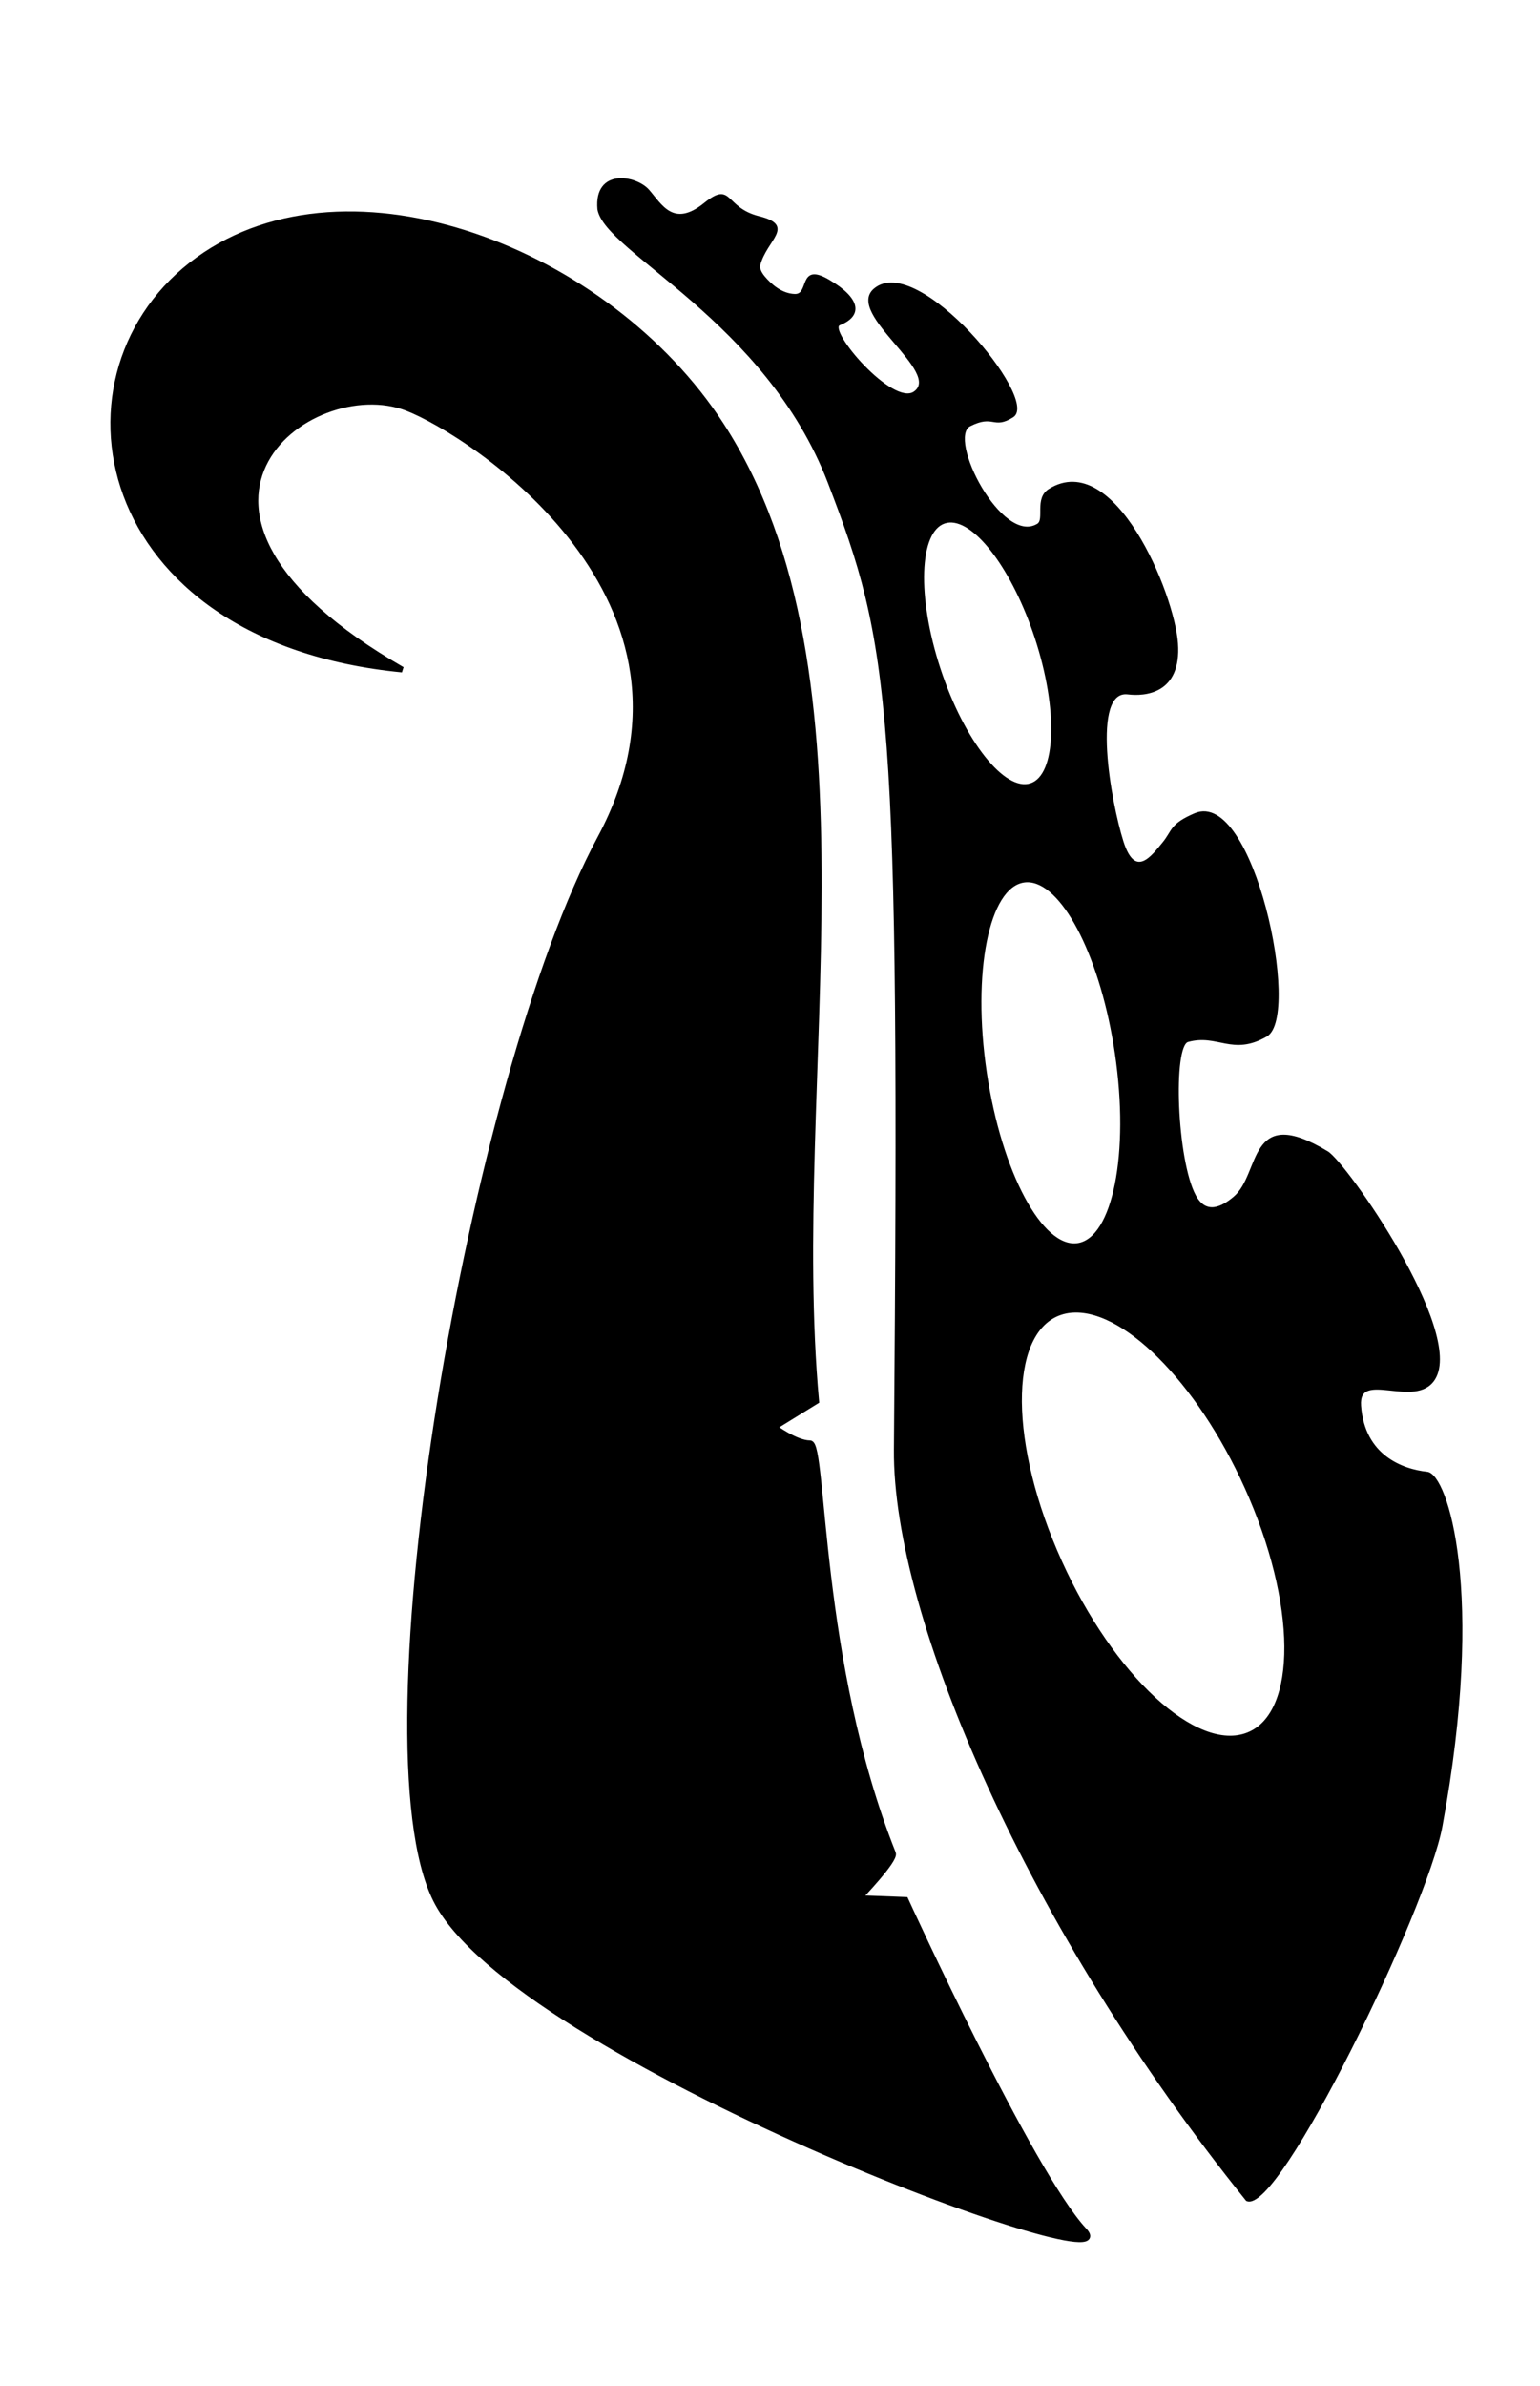 <?xml version="1.0" encoding="UTF-8" standalone="no"?>
<svg
   xmlns:dc="http://purl.org/dc/elements/1.1/"
   xmlns:cc="http://creativecommons.org/ns#"
   xmlns:rdf="http://www.w3.org/1999/02/22-rdf-syntax-ns#"
   xmlns:svg="http://www.w3.org/2000/svg"
   xmlns="http://www.w3.org/2000/svg"
   viewBox="0 0 82.667 128"
   height="128"
   width="82.667"
   id="svg2"
   version="1.1">
  <defs
     id="defs6" />
  <g
     style="opacity:1"
     id="layer1">
    <path
       id="path4495"
       d="m 33.139,9.619 c -0.611,0.078 -1.115,0.521 -1.02,1.6 0.384,2.301 9.013,5.945 12.369,14.67 3.356,8.725 3.882,11.842 3.547,51.871 -0.076,9.014 7.191,25.744 18.889,40.27 1.678,0.815 9.629,-15.607 10.451,-20.039 2.349,-12.656 0.264,-18.875 -0.767,-18.985 -1.342,-0.144 -3.404,-0.9 -3.596,-3.595 -0.144,-2.013 2.973,0.178 3.979,-1.438 1.582,-2.541 -4.747,-11.564 -5.737,-12.162 -4.274,-2.583 -3.5,1.159 -5.002,2.43 -0.623,0.527 -1.514,1.013 -2.109,-0.096 -1.018,-1.897 -1.246,-8.053 -0.383,-8.293 1.613,-0.448 2.396,0.766 4.218,-0.289 1.822,-1.055 -0.73,-13.219 -3.835,-11.888 -1.342,0.575 -1.159,0.909 -1.725,1.582 -0.519,0.617 -1.487,2.013 -2.158,-0.097 -0.671,-2.109 -1.768,-8.208 0.287,-7.957 0.879,0.107 2.828,-9.38e-4 2.637,-2.686 -0.192,-2.685 -3.4,-10.403 -6.855,-8.245 -0.767,0.479 -0.191,1.606 -0.623,1.87 -1.953,1.194 -4.952,-4.664 -3.645,-5.322 1.294,-0.652 1.255,0.187 2.302,-0.479 1.392,-0.885 -5.132,-8.81 -7.43,-6.809 -1.486,1.294 3.7,4.427 2.156,5.514 -1.185,0.834 -4.746,-3.355 -4.027,-3.643 1.237,-0.495 1.056,-1.391 -0.574,-2.35 -1.63,-0.959 -0.965,0.791 -1.822,0.768 -0.729,-0.02 -1.314,-0.557 -1.65,-0.958 -0.202,-0.241 -0.299,-0.478 -0.255,-0.648 0.355,-1.373 1.905,-2.086 -0.013,-2.566 -1.918,-0.479 -1.438,-1.917 -2.924,-0.719 -1.692,1.365 -2.348,0.048 -3.02,-0.719 C 34.469,9.829 33.75,9.541 33.139,9.619 Z M 50.971,27.982 h 0.002 c 1.435,-0.073 3.431,2.615 4.619,6.219 1.277,3.876 1.16,7.398 -0.262,7.867 -1.422,0.469 -3.611,-2.292 -4.889,-6.168 -1.277,-3.876 -1.16,-7.398 0.262,-7.867 0.086,-0.029 0.175,-0.046 0.268,-0.051 z m 4.348,19.307 c 1.857,0.233 3.835,4.215 4.576,9.211 0.797,5.371 -0.119,9.955 -2.045,10.24 -1.926,0.285 -4.133,-3.836 -4.93,-9.205 -0.797,-5.37 0.118,-9.955 2.043,-10.242 0.116,-0.018 0.235,-0.019 0.355,-0.004 z m 2.301,23.078 c 2.906,-0.143 7.004,4.17 9.48,9.979 2.664,6.246 2.495,11.944 -0.377,12.729 -2.873,0.785 -7.363,-3.646 -10.027,-9.895 -2.664,-6.247 -2.494,-11.946 0.379,-12.729 0.174,-0.047 0.356,-0.075 0.545,-0.084 z"
       style="opacity:1;fill:#000000;fill-opacity:1;stroke:#000000;stroke-width:0.1;stroke-linecap:butt;stroke-linejoin:miter;stroke-miterlimit:4;stroke-dasharray:none;stroke-opacity:1" />
  </g>
  <g
     style="opacity:1"
     id="layer2">
    <path
       id="path4487"
       d="M 21.589,35.923 C 4.894,34.296 2.395,19.863 10.645,13.925 c 8.109,-5.836 21.969,-0.499 28.052,8.854 8.761,13.471 3.555,35.218 5.12,52.392 l -2.253,1.39 c 0,0 1.151,0.863 1.918,0.863 0.767,0 0.372,11.738 4.458,22.004 0.142,0.358 -1.822,2.397 -1.822,2.397 l 2.493,0.096 c 0,0 6.712,14.669 9.588,17.738 2.876,3.068 -30.585,-9.3 -34.804,-17.738 C 19.176,93.484 25.312,57.817 32.215,44.969 39.119,32.121 25.25,23.204 21.851,21.892 16.58,19.858 6.669,27.337 21.589,35.923 Z"
       style="fill:#000000;fill-opacity:1;stroke:#000000;stroke-width:0.3;stroke-linecap:butt;stroke-linejoin:miter;stroke-miterlimit:4;stroke-dasharray:none;stroke-opacity:1" />
  </g>
</svg>
